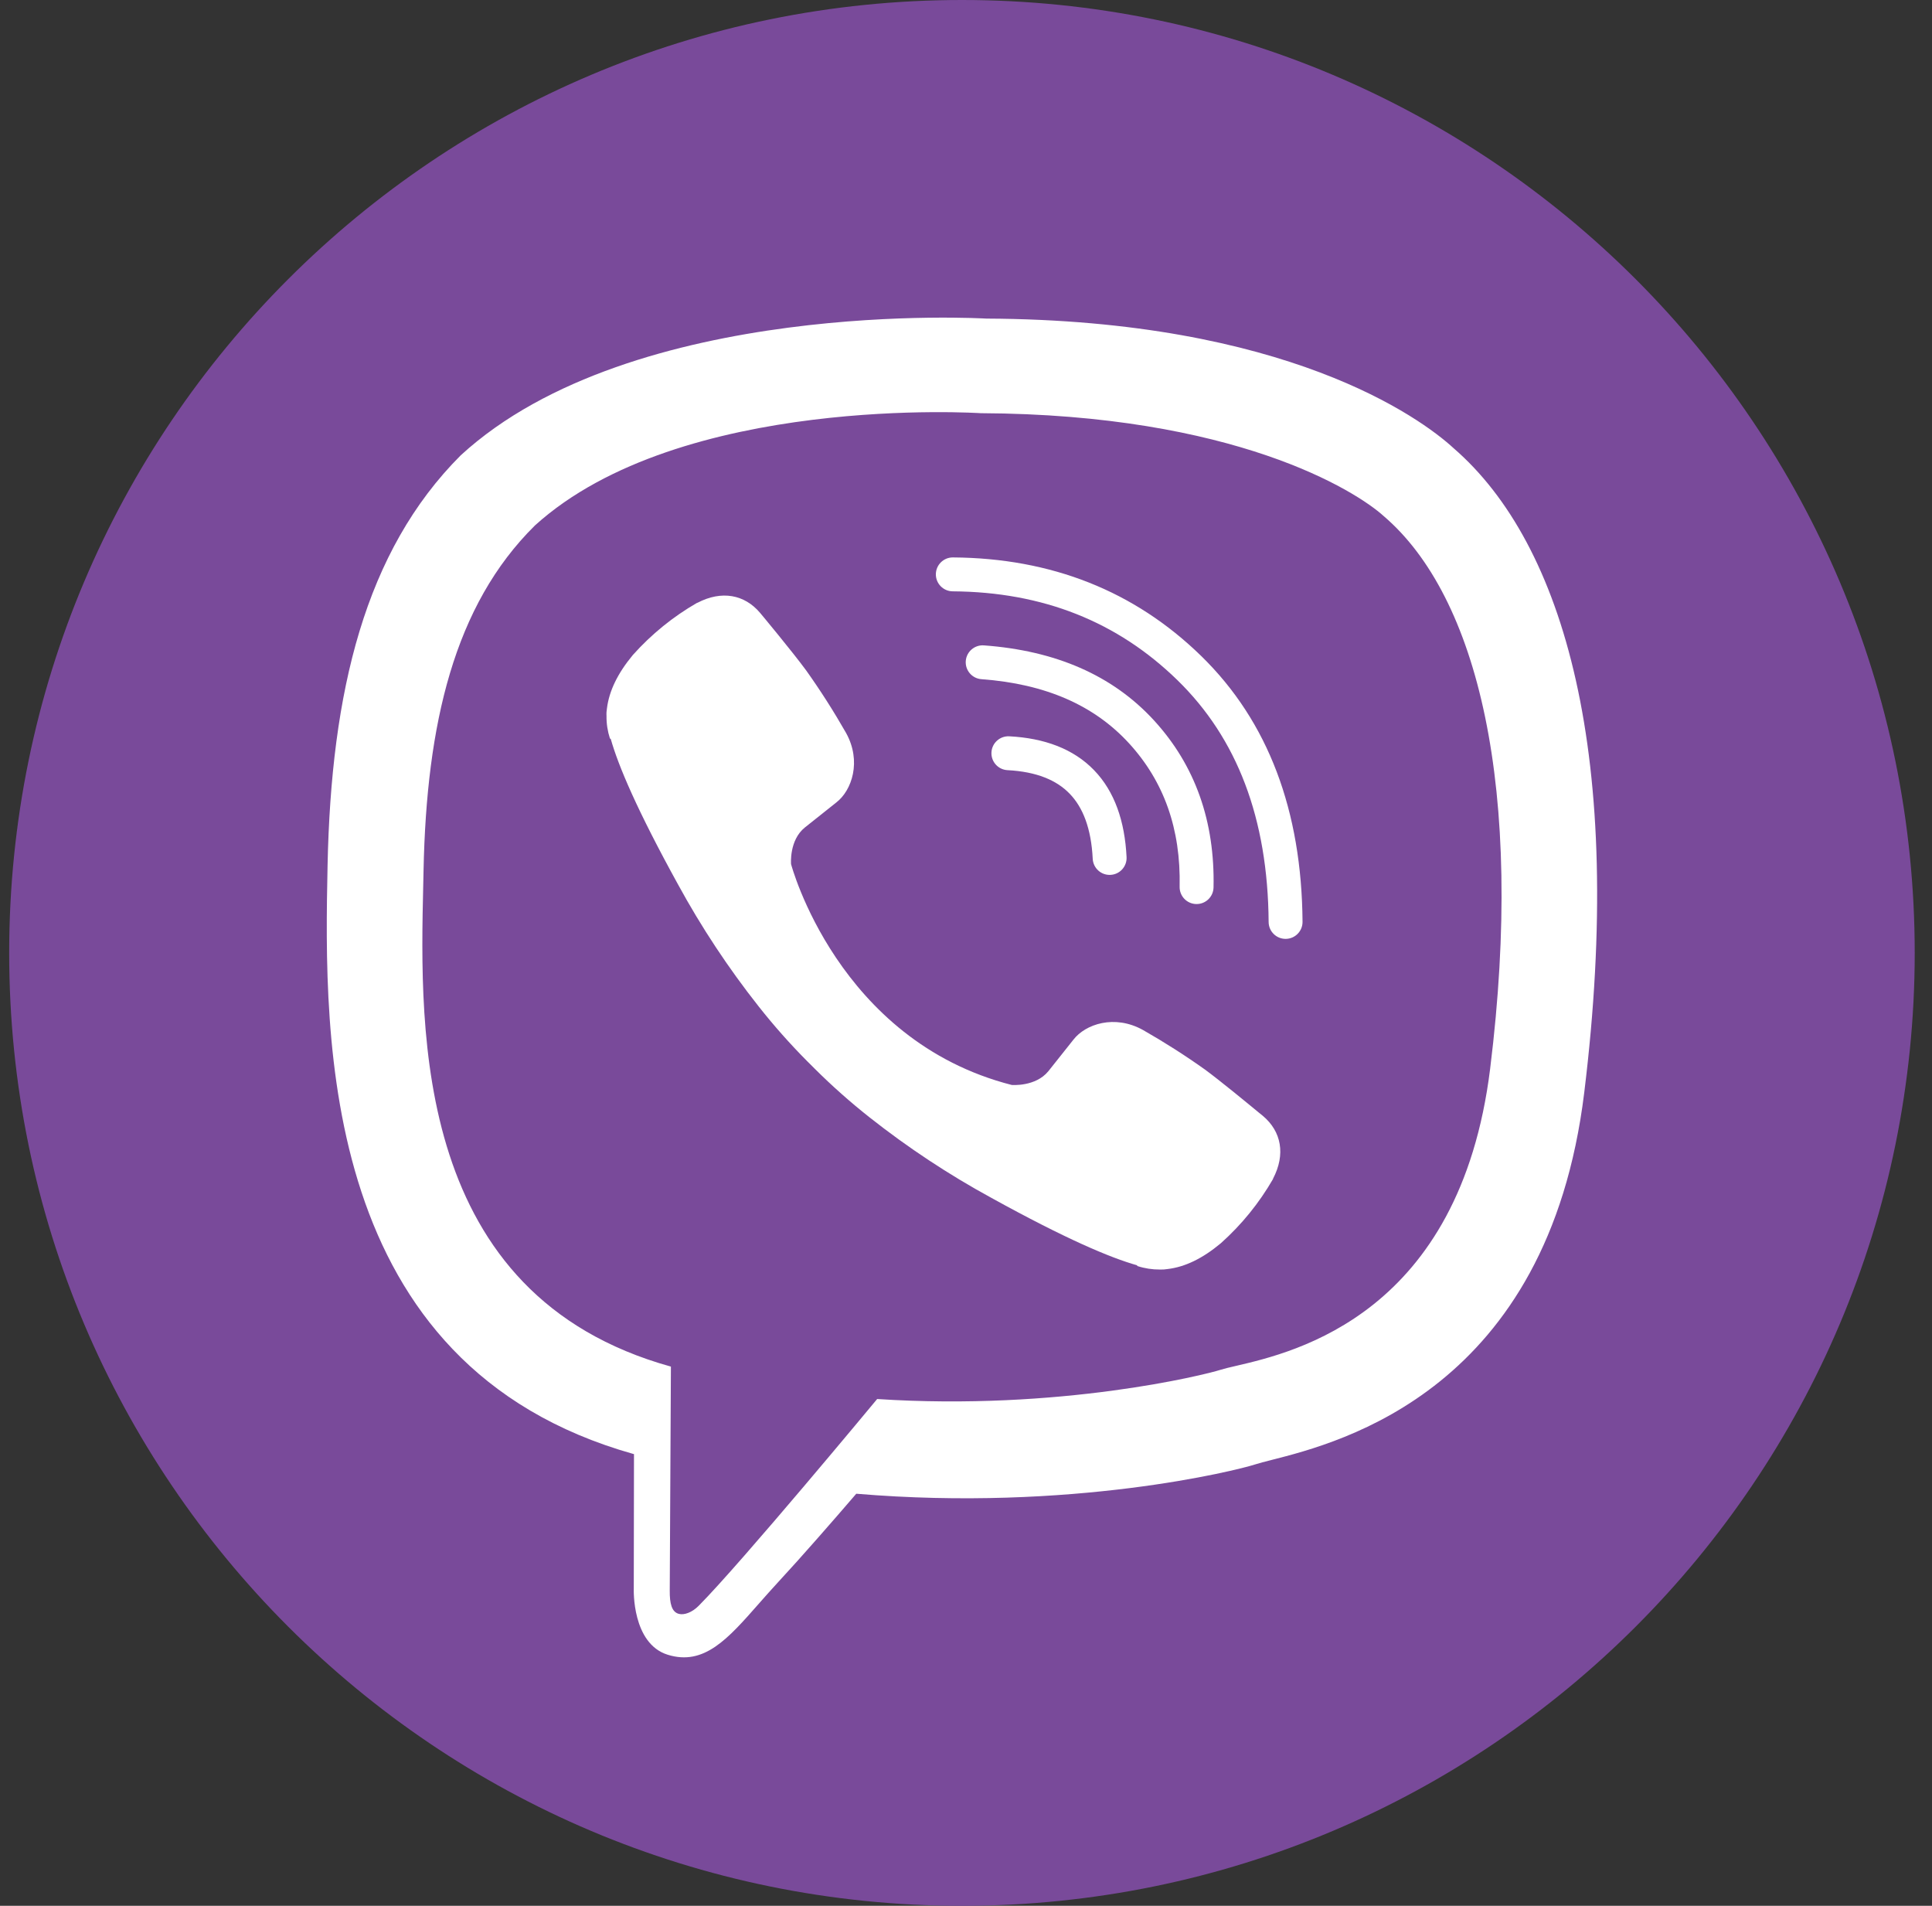 <svg width="73" height="72" viewBox="0 0 73 72" fill="none" xmlns="http://www.w3.org/2000/svg">
<rect x="0" y="0" width="73" height="72" fill="#333333" stroke="none"/>
<g clip-path="url(#clip0_81_203)">
<path d="M36.347 0C56.229 0 72.347 16.118 72.347 36C72.347 55.882 56.229 72 36.347 72C16.465 72 0.347 55.882 0.347 36C0.347 16.118 16.465 0 36.347 0Z" fill="#794A9A"/>
<path d="M37.462 28.423C37.48 28.07 37.782 27.799 38.135 27.817C39.456 27.886 40.555 28.286 41.338 29.096C42.118 29.902 42.5 31.028 42.567 32.381C42.585 32.734 42.313 33.035 41.959 33.052C41.606 33.07 41.306 32.798 41.288 32.445C41.231 31.287 40.913 30.498 40.417 29.986C39.925 29.476 39.173 29.154 38.068 29.096C37.715 29.078 37.443 28.776 37.462 28.423Z" fill="white"/>
<path d="M37.177 24.382C36.824 24.356 36.517 24.621 36.491 24.974C36.466 25.326 36.73 25.633 37.083 25.659C39.521 25.838 41.352 26.654 42.661 28.083C43.975 29.519 44.62 31.308 44.572 33.5C44.565 33.854 44.845 34.147 45.199 34.154C45.552 34.162 45.845 33.882 45.853 33.528C45.907 31.042 45.166 28.922 43.606 27.219C42.03 25.498 39.865 24.579 37.177 24.382Z" fill="white"/>
<path d="M35.361 21.695C35.364 21.341 35.652 21.057 36.006 21.059C39.721 21.085 42.862 22.322 45.384 24.78C47.926 27.259 49.184 30.634 49.216 34.825C49.219 35.178 48.934 35.467 48.581 35.47C48.227 35.473 47.938 35.188 47.935 34.835C47.906 30.907 46.737 27.888 44.49 25.697C42.222 23.486 39.405 22.363 35.997 22.34C35.643 22.337 35.359 22.049 35.361 21.695ZM39.613 40.468C39.128 41.065 38.228 40.989 38.228 40.989C31.65 39.309 29.89 32.646 29.89 32.646C29.89 32.646 29.811 31.746 30.411 31.262L31.599 30.317C32.188 29.863 32.565 28.761 31.965 27.684C31.504 26.876 31.004 26.092 30.465 25.334C29.942 24.62 28.723 23.156 28.718 23.152C28.131 22.458 27.266 22.297 26.355 22.772C26.355 22.772 26.348 22.773 26.345 22.774C26.341 22.775 26.336 22.776 26.336 22.776C25.429 23.299 24.612 23.962 23.915 24.742C23.912 24.747 23.91 24.749 23.907 24.751C23.907 24.751 23.903 24.755 23.901 24.759C23.338 25.439 23.016 26.105 22.934 26.758C22.917 26.854 22.911 26.952 22.917 27.049C22.913 27.337 22.957 27.624 23.046 27.898L23.078 27.92C23.362 28.928 24.073 30.608 25.617 33.41C26.501 35.03 27.52 36.572 28.664 38.02C29.237 38.746 29.851 39.439 30.503 40.095C30.511 40.102 30.519 40.11 30.526 40.118C30.542 40.134 30.557 40.149 30.573 40.164L30.783 40.374C31.438 41.026 32.131 41.641 32.857 42.214C34.306 43.358 35.848 44.377 37.469 45.26C40.269 46.805 41.95 47.516 42.958 47.8L42.979 47.831C43.253 47.92 43.54 47.964 43.828 47.962C43.926 47.966 44.023 47.96 44.12 47.943C44.773 47.866 45.439 47.544 46.117 46.978C46.125 46.974 46.125 46.969 46.134 46.964C46.914 46.267 47.578 45.449 48.1 44.543L48.102 44.536C48.103 44.532 48.104 44.527 48.104 44.524C48.579 43.613 48.418 42.748 47.721 42.16C47.721 42.16 47.663 42.113 47.566 42.034C47.171 41.708 46.112 40.836 45.538 40.413C44.781 39.874 43.997 39.374 43.19 38.914C42.113 38.314 41.013 38.69 40.558 39.279L39.613 40.468Z" fill="white"/>
<path fill-rule="evenodd" clip-rule="evenodd" d="M54.929 16.937C53.671 15.776 48.589 12.086 37.267 12.036C37.267 12.036 23.917 11.231 17.409 17.201C13.786 20.825 12.511 26.127 12.377 32.7C12.242 39.274 12.068 51.593 23.943 54.933H23.955L23.947 60.03C23.947 60.03 23.871 62.094 25.23 62.515C26.602 62.941 27.5 61.919 28.672 60.586C28.905 60.322 29.148 60.046 29.407 59.766C30.268 58.838 31.458 57.475 32.354 56.432C40.476 57.116 46.722 55.554 47.431 55.323C47.578 55.275 47.785 55.223 48.042 55.157C50.666 54.49 58.485 52.502 59.859 41.284C61.417 28.587 59.106 20.556 54.929 16.937ZM56.305 40.373C55.158 49.635 48.943 51.081 46.703 51.602C46.456 51.659 46.256 51.706 46.118 51.75C45.528 51.94 40.042 53.305 33.143 52.854C33.143 52.854 28.003 59.056 26.397 60.668C26.147 60.92 25.852 61.022 25.655 60.972C25.379 60.904 25.303 60.577 25.306 60.099C25.31 59.415 25.35 51.629 25.35 51.629C15.637 48.932 15.863 39.039 15.992 33.425C15.996 33.233 16 33.046 16.004 32.864C16.118 27.374 17.149 22.876 20.213 19.851C25.718 14.865 37.059 15.61 37.059 15.61C46.635 15.652 51.224 18.535 52.288 19.502C55.822 22.527 57.621 29.765 56.305 40.37V40.373Z" fill="white"/>
</g>
<defs>
<clipPath id="clip0_81_203">
<rect width="72" height="72" fill="white" transform="translate(0.347)"/>
</clipPath>
</defs>
</svg>
